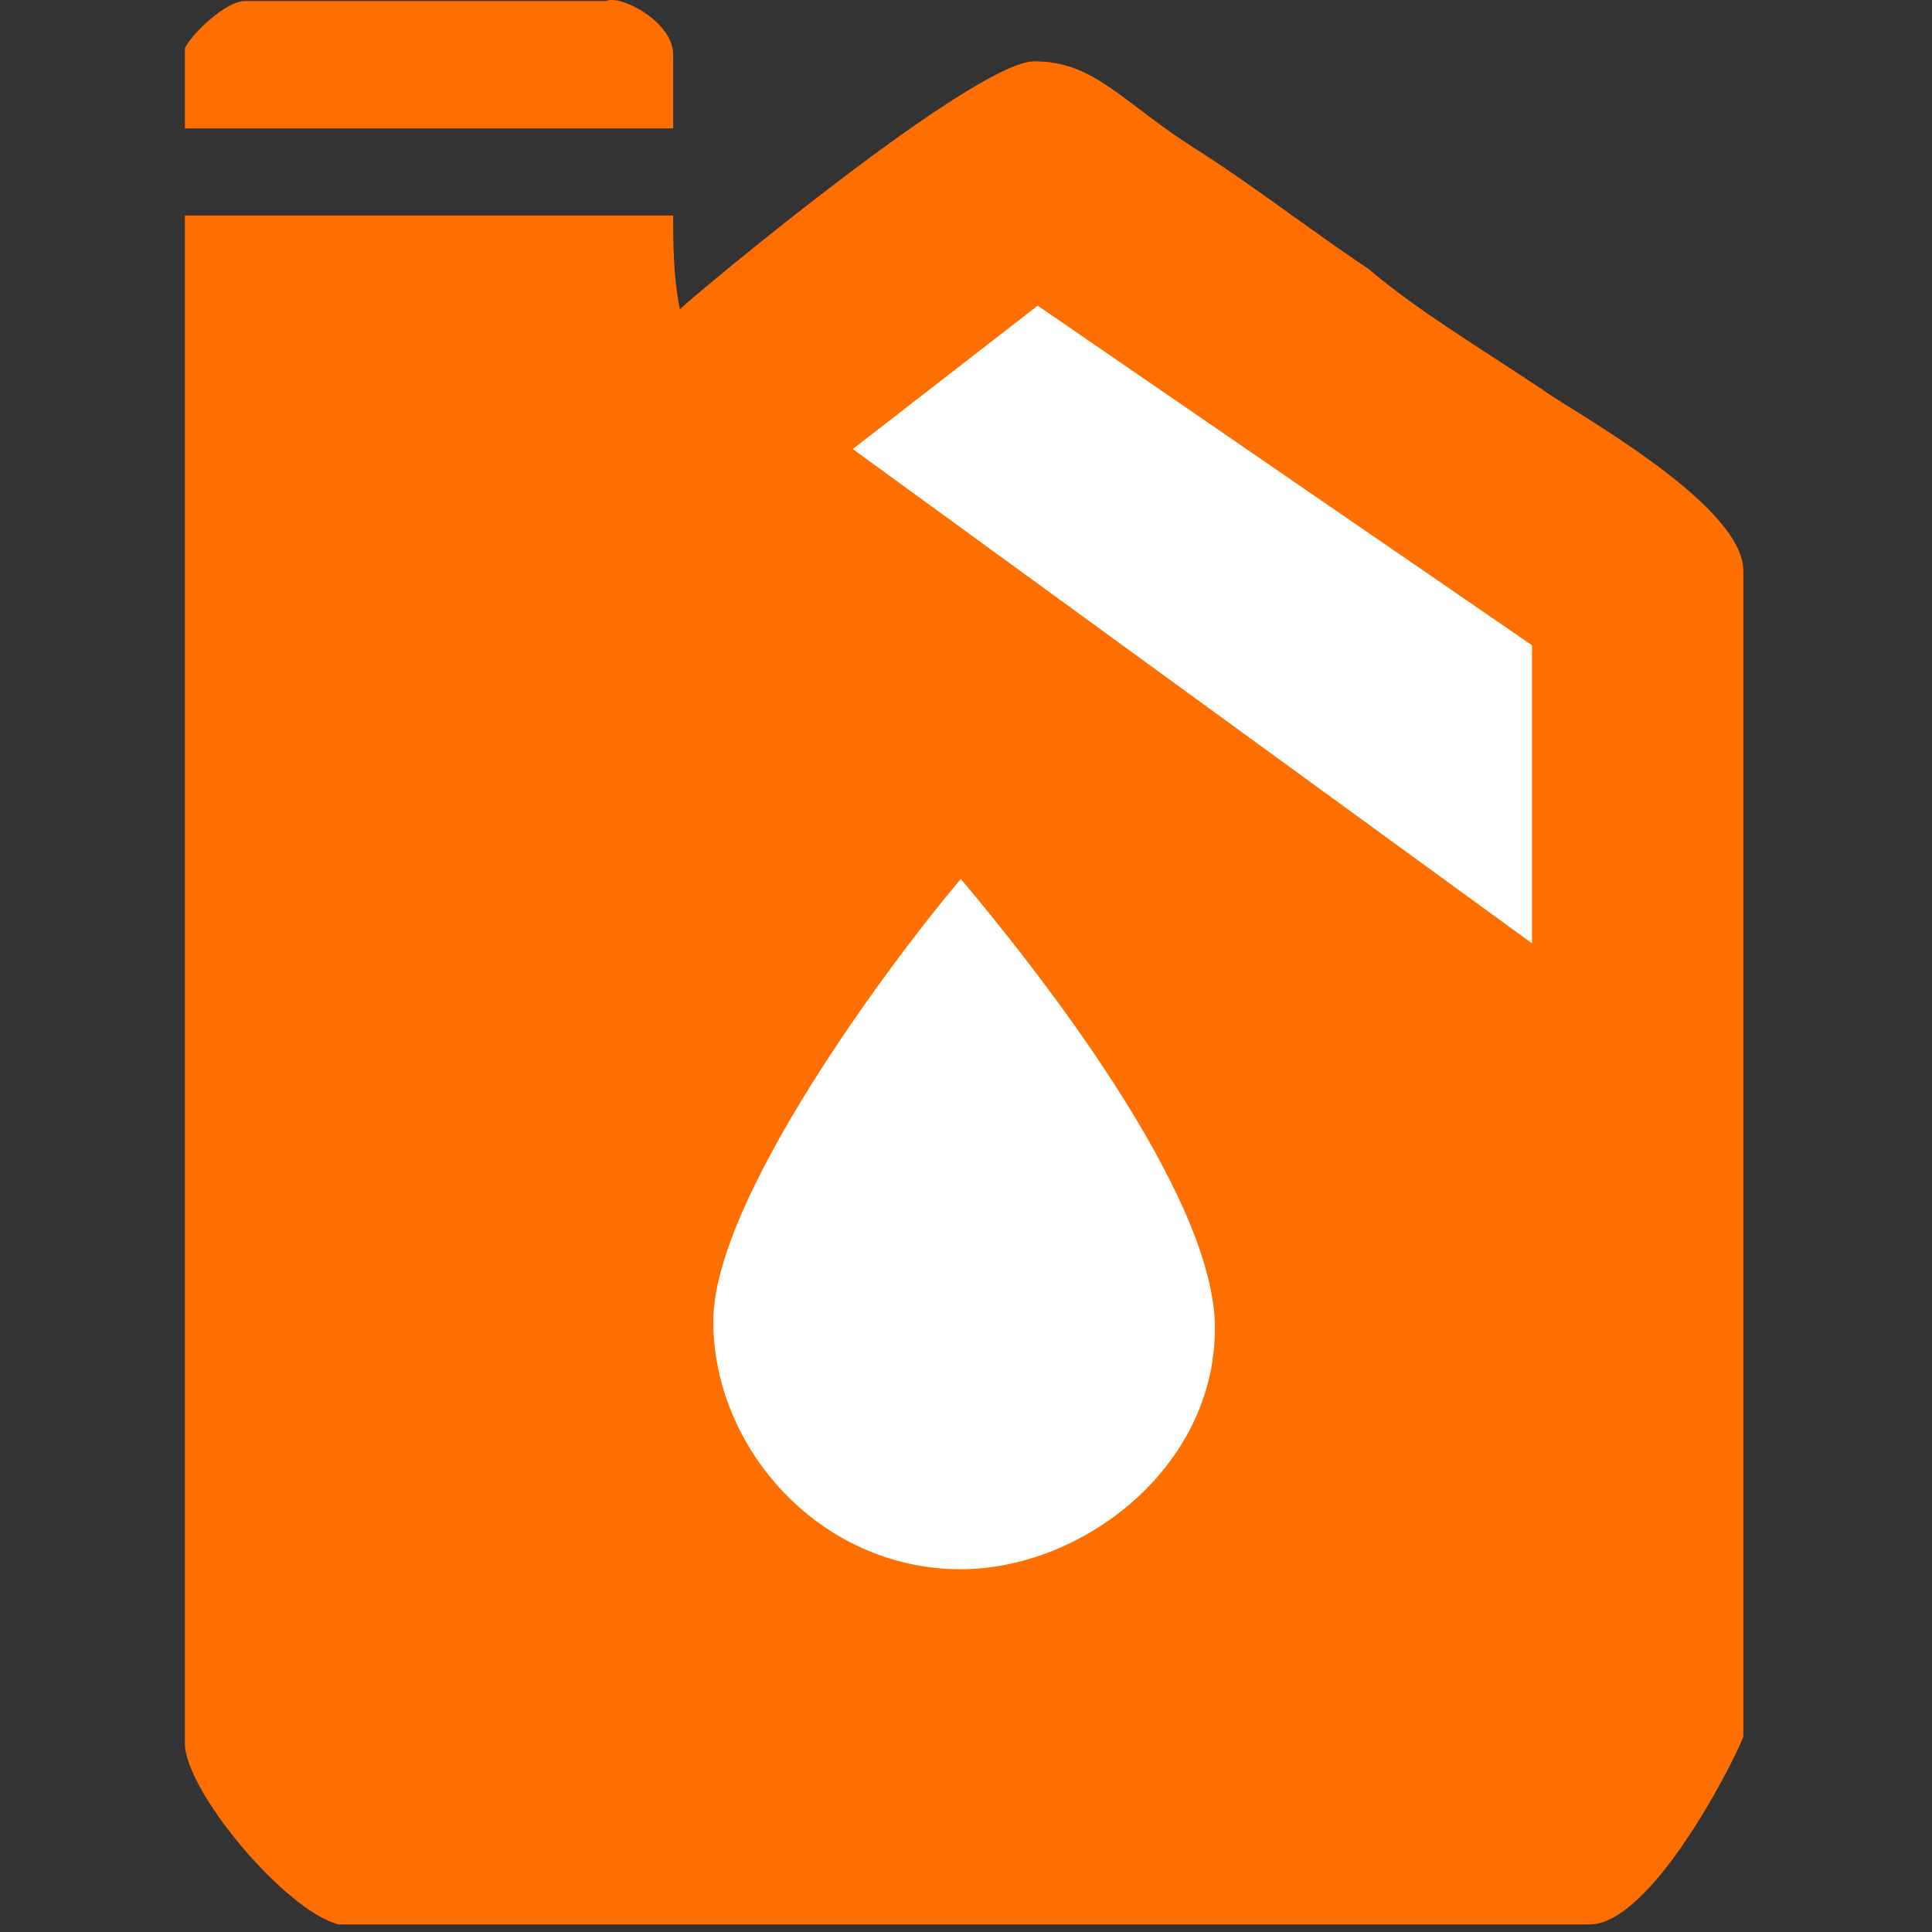 <?xml version="1.0" standalone="no"?>
<!-- Generator: Adobe Fireworks 10, Export SVG Extension by Aaron Beall (http://fireworks.abeall.com) . Version: 0.6.1  -->
<!DOCTYPE svg PUBLIC "-//W3C//DTD SVG 1.1//EN" "http://www.w3.org/Graphics/SVG/1.1/DTD/svg11.dtd">
<svg id="icone_bonus_combustivel.fw-P%E1gina%201" viewBox="0 0 512 512" style="background-color:#ffffff00" version="1.1"
	xmlns="http://www.w3.org/2000/svg" xmlns:xlink="http://www.w3.org/1999/xlink" xml:space="preserve"
	x="0px" y="0px" width="512px" height="512px"
>
	<rect x="0" y="0" width="512" height="512" fill="#333333" stroke="none"/>
	<g id="Plano%20de%20fundo">
		<path d="M 160.669 0.274 C 164.215 -1.502 178.395 5.602 178.395 14.482 L 178.395 34.019 L 49 34.019 L 49 12.706 C 50.773 9.154 59.635 0.274 64.953 0.274 L 160.669 0.274 ZM 316.652 39.347 C 330.833 48.227 346.785 60.66 362.738 71.316 C 375.146 81.972 392.871 92.629 408.824 103.285 C 415.914 108.613 462 133.478 462 151.238 L 462 460.271 C 458.455 469.151 437.185 510 421.232 510 L 89.768 510 C 75.588 506.448 49 474.479 49 462.047 L 49 57.108 L 178.395 57.108 C 178.395 64.212 178.395 73.092 180.167 81.972 C 183.712 78.42 258.159 16.258 274.112 16.258 C 290.064 16.258 297.154 26.915 316.652 39.347 ZM 407.051 170.775 L 407.051 250.697 L 226.253 119.269 L 275.884 80.196 L 407.051 170.775 ZM 323.743 351.932 C 323.743 394.557 284.747 415.869 254.614 415.869 C 215.618 415.869 187.257 383.901 187.257 350.156 C 187.257 316.411 233.343 259.577 256.386 229.384 C 275.884 259.577 323.743 316.411 323.743 351.932 Z" fill="#ff6f00"/>
		<path d="M 321.97 351.932 C 321.97 389.229 286.519 415.869 254.614 415.869 C 217.391 415.869 189.03 383.901 189.03 350.156 C 189.03 318.187 235.116 256.025 254.614 232.936 C 274.112 256.025 321.97 316.411 321.97 351.932 Z" fill="#ffffff"/>
		<path d="M 226 119 L 275 81 L 406 171 L 406 250 L 226 119 Z" fill="#ffffff"/>
	</g>
	<g id="Camada%201">
	</g>
</svg>